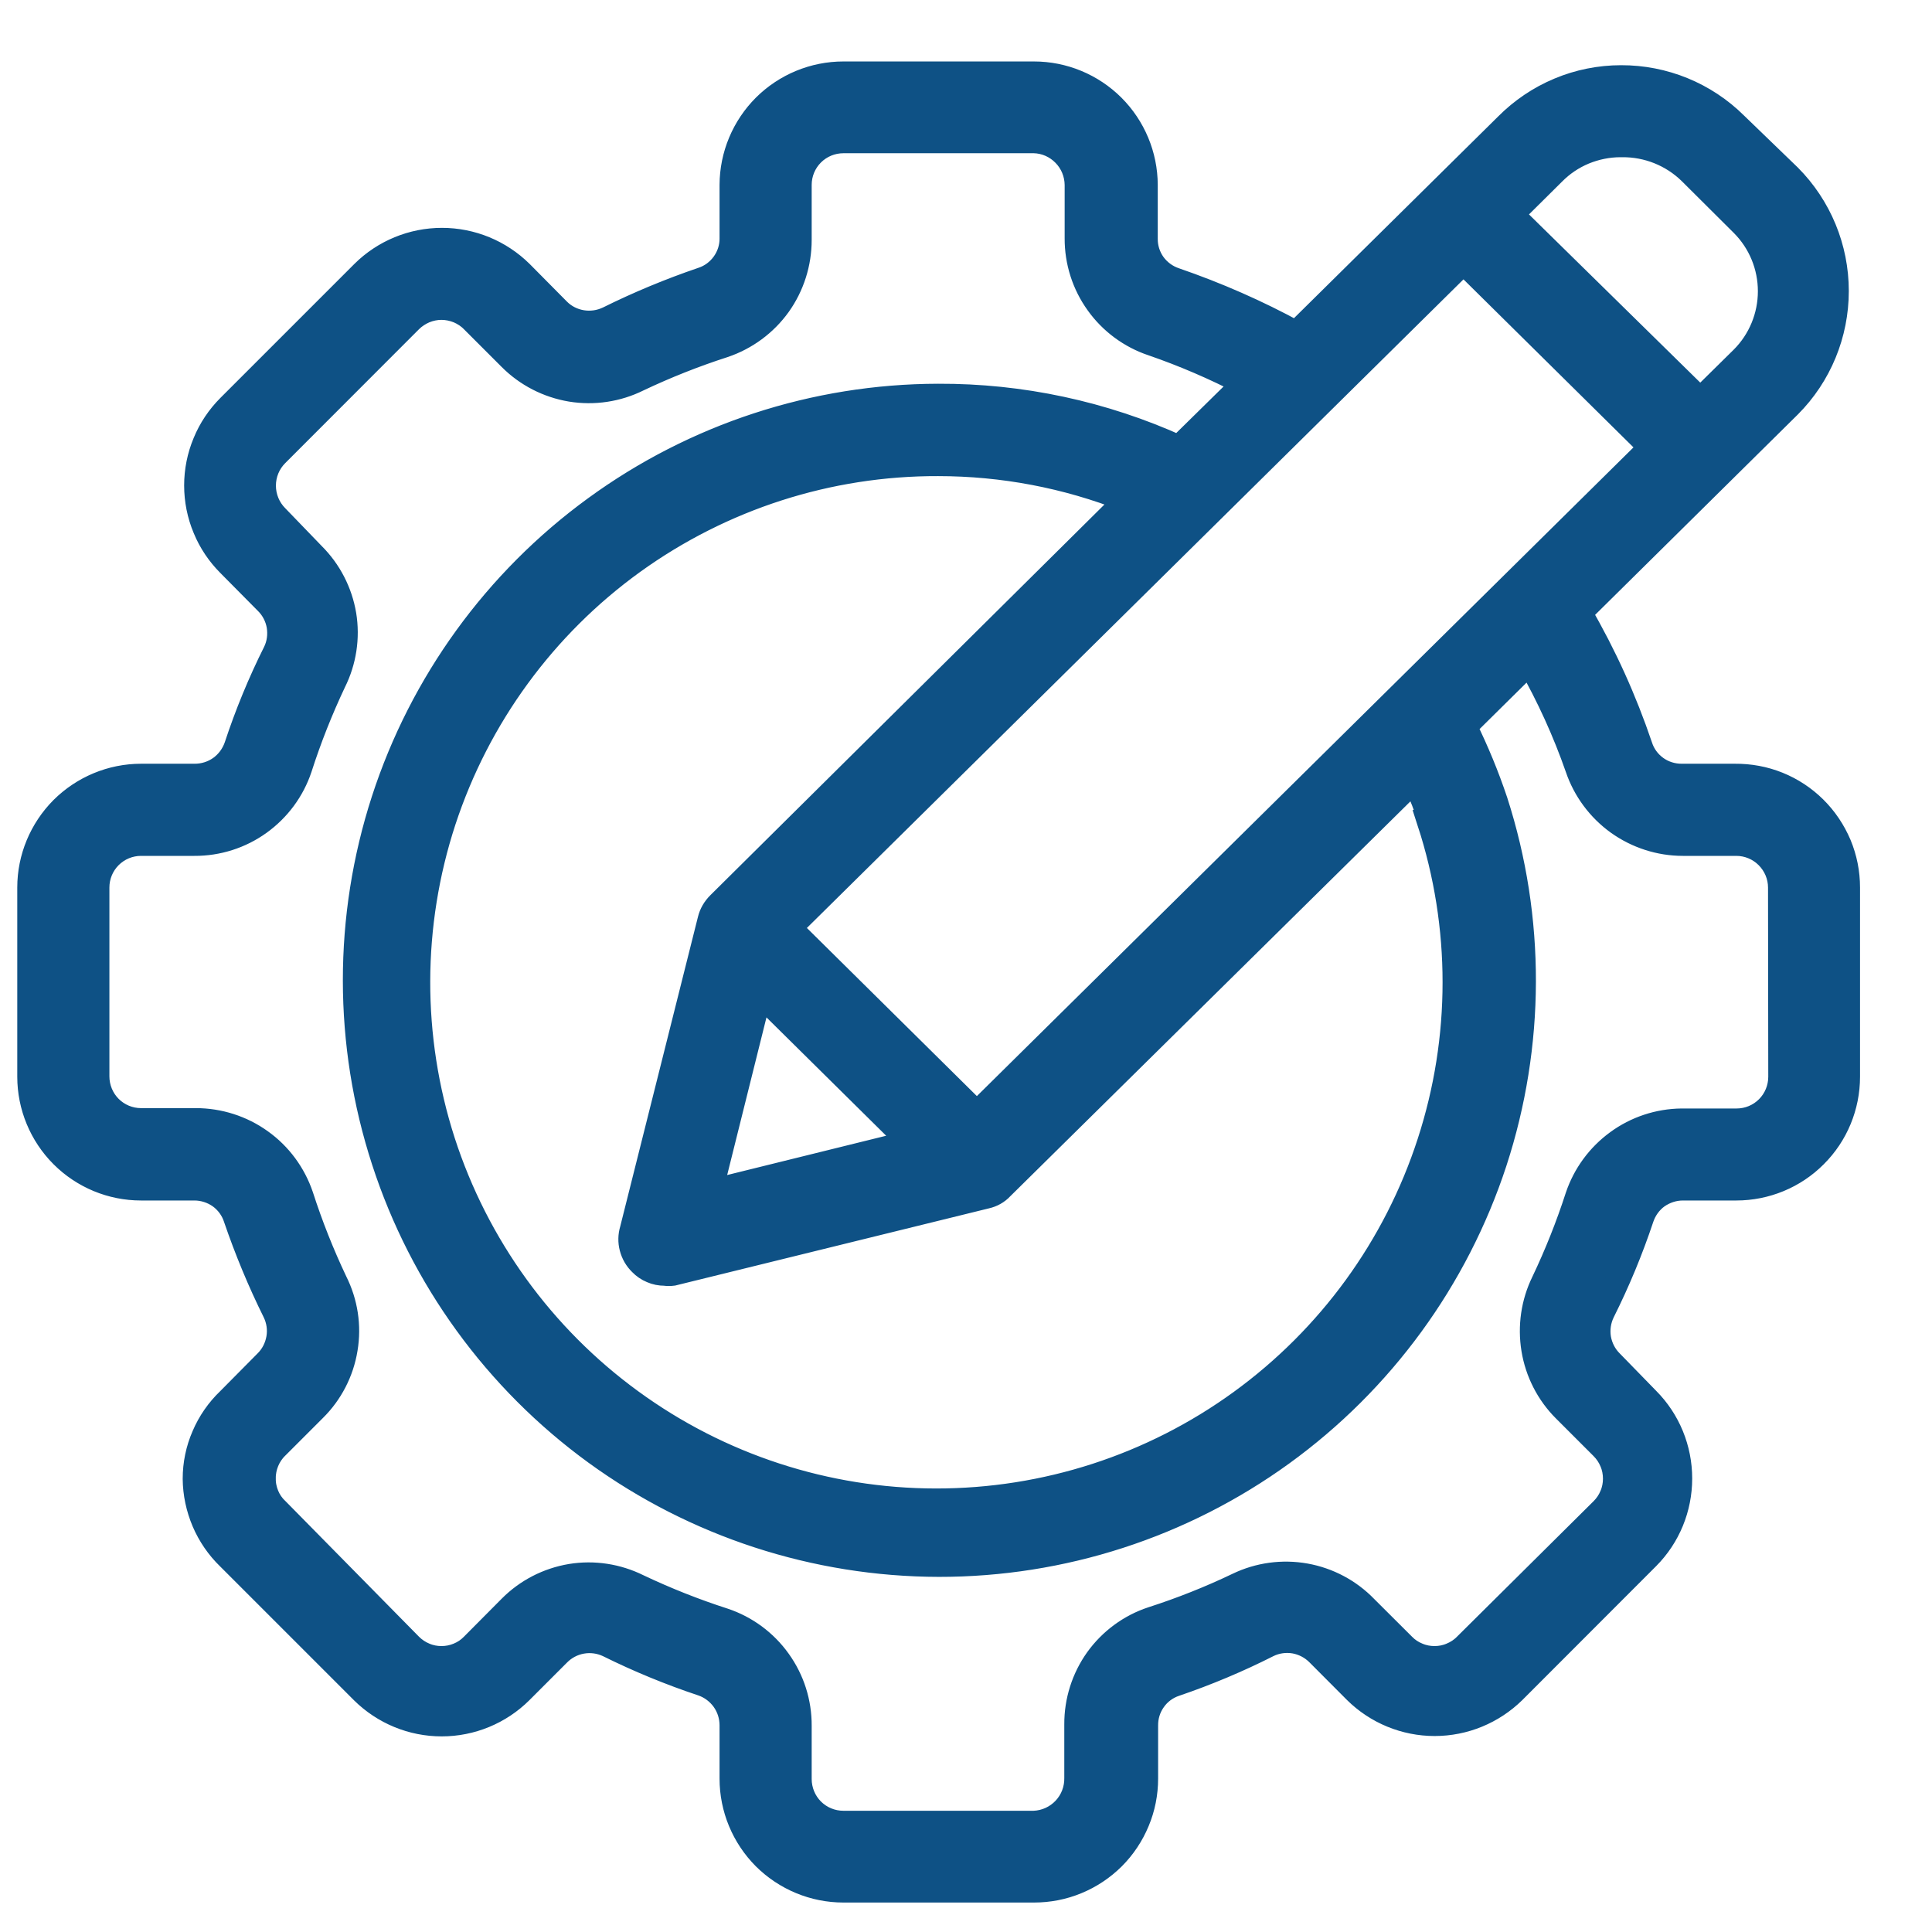 <svg width="16" height="16" viewBox="0 0 16 16" fill="none" xmlns="http://www.w3.org/2000/svg">
<mask id="path-1-outside-1_1494_1829" maskUnits="userSpaceOnUse" x="-0.757" y="-0.391" width="17" height="17" fill="black">
<rect fill="white" x="-0.757" y="-0.391" width="17" height="17"/>
<path d="M14.367 6.425H13.926C13.851 6.425 13.777 6.402 13.716 6.358C13.655 6.314 13.609 6.252 13.586 6.18C13.456 5.796 13.289 5.426 13.085 5.075L14.818 3.362C15.07 3.11 15.211 2.767 15.211 2.41C15.211 2.053 15.07 1.711 14.818 1.458L14.373 1.028C14.121 0.778 13.78 0.639 13.425 0.64C13.249 0.64 13.074 0.675 12.912 0.743C12.749 0.811 12.601 0.911 12.477 1.036L10.734 2.758C10.412 2.582 10.076 2.435 9.73 2.316C9.659 2.292 9.597 2.246 9.553 2.185C9.51 2.124 9.487 2.051 9.488 1.976V1.531C9.487 1.286 9.389 1.052 9.216 0.879C9.042 0.706 8.807 0.609 8.563 0.609H6.985C6.74 0.609 6.505 0.706 6.331 0.879C6.158 1.052 6.06 1.286 6.059 1.531V1.973C6.06 2.048 6.036 2.122 5.992 2.183C5.948 2.244 5.886 2.29 5.815 2.313C5.548 2.404 5.288 2.512 5.036 2.637C4.969 2.669 4.893 2.68 4.82 2.668C4.746 2.656 4.678 2.622 4.625 2.569L4.316 2.257C4.141 2.084 3.906 1.987 3.66 1.987C3.415 1.987 3.179 2.084 3.005 2.257L1.897 3.365C1.811 3.451 1.742 3.553 1.696 3.666C1.649 3.778 1.625 3.899 1.625 4.02C1.625 4.142 1.649 4.263 1.696 4.375C1.742 4.488 1.811 4.59 1.897 4.676L2.206 4.988C2.26 5.041 2.295 5.109 2.308 5.183C2.32 5.258 2.31 5.334 2.277 5.401C2.151 5.653 2.044 5.913 1.956 6.18C1.931 6.252 1.885 6.314 1.824 6.358C1.762 6.402 1.688 6.425 1.613 6.425H1.168C0.923 6.425 0.688 6.523 0.514 6.696C0.341 6.87 0.243 7.105 0.243 7.35V8.917C0.243 9.162 0.341 9.398 0.514 9.571C0.688 9.745 0.923 9.842 1.168 9.842H1.61C1.685 9.842 1.759 9.866 1.82 9.909C1.881 9.953 1.927 10.016 1.95 10.087C2.041 10.353 2.149 10.614 2.274 10.866C2.307 10.934 2.318 11.01 2.305 11.084C2.292 11.158 2.257 11.227 2.203 11.28L1.894 11.592C1.806 11.676 1.735 11.778 1.687 11.891C1.638 12.003 1.613 12.124 1.613 12.247C1.614 12.369 1.64 12.49 1.688 12.603C1.736 12.715 1.806 12.817 1.894 12.902L3.002 14.01C3.177 14.183 3.412 14.28 3.658 14.28C3.903 14.28 4.139 14.183 4.313 14.01L4.625 13.698C4.677 13.645 4.745 13.609 4.819 13.596C4.892 13.583 4.968 13.593 5.036 13.625C5.288 13.75 5.548 13.857 5.815 13.946C5.886 13.97 5.948 14.017 5.992 14.078C6.036 14.14 6.059 14.213 6.059 14.289V14.73C6.059 14.976 6.157 15.211 6.33 15.385C6.504 15.558 6.739 15.656 6.985 15.656H8.563C8.684 15.656 8.805 15.633 8.918 15.586C9.03 15.54 9.132 15.472 9.219 15.386C9.305 15.3 9.373 15.198 9.42 15.085C9.467 14.973 9.491 14.852 9.491 14.73V14.292C9.49 14.216 9.512 14.143 9.556 14.081C9.599 14.019 9.661 13.973 9.733 13.949C9.997 13.859 10.254 13.751 10.503 13.625C10.57 13.592 10.646 13.582 10.72 13.594C10.793 13.607 10.861 13.642 10.914 13.695L11.226 14.008C11.4 14.18 11.636 14.277 11.881 14.277C12.127 14.277 12.362 14.18 12.537 14.008L13.645 12.899C13.818 12.725 13.914 12.49 13.914 12.244C13.914 11.999 13.818 11.763 13.645 11.589L13.344 11.28C13.29 11.227 13.255 11.158 13.242 11.084C13.23 11.01 13.241 10.934 13.274 10.866C13.4 10.614 13.508 10.354 13.597 10.087C13.621 10.016 13.666 9.953 13.727 9.909C13.789 9.866 13.862 9.842 13.937 9.842H14.379C14.624 9.842 14.86 9.745 15.033 9.571C15.207 9.398 15.304 9.162 15.304 8.917V7.35C15.304 7.228 15.28 7.107 15.233 6.994C15.185 6.881 15.116 6.778 15.029 6.692C14.942 6.606 14.839 6.538 14.725 6.492C14.611 6.446 14.49 6.424 14.367 6.425ZM11.836 6.808C12.117 7.67 12.117 8.599 11.836 9.462C11.556 10.325 11.009 11.076 10.275 11.609C9.541 12.142 8.657 12.428 7.75 12.427C6.843 12.426 5.96 12.138 5.227 11.603C4.494 11.069 3.949 10.316 3.67 9.453C3.392 8.59 3.394 7.661 3.676 6.799C3.959 5.937 4.507 5.187 5.242 4.656C5.978 4.125 6.862 3.84 7.769 3.843C8.303 3.843 8.831 3.943 9.328 4.139L5.953 7.485C5.916 7.522 5.889 7.567 5.877 7.618L5.233 10.183C5.218 10.232 5.217 10.284 5.23 10.333C5.243 10.383 5.269 10.428 5.306 10.464C5.332 10.491 5.363 10.512 5.397 10.526C5.431 10.541 5.468 10.548 5.505 10.548C5.528 10.551 5.55 10.551 5.573 10.548L8.166 9.91C8.216 9.899 8.261 9.874 8.295 9.837L11.715 6.462C11.766 6.575 11.811 6.69 11.85 6.808H11.836ZM6.293 8.231L7.536 9.46L5.885 9.868L6.293 8.231ZM8.09 9.218L6.54 7.685L12.12 2.173L13.67 3.705L8.09 9.218ZM13.434 1.202C13.644 1.2 13.846 1.281 13.996 1.427L14.429 1.858C14.576 2.005 14.658 2.204 14.658 2.412C14.658 2.619 14.576 2.819 14.429 2.966L14.081 3.309L12.52 1.776L12.866 1.433C12.938 1.36 13.024 1.302 13.12 1.262C13.215 1.223 13.317 1.202 13.42 1.202H13.434ZM14.744 8.917C14.744 9.013 14.706 9.106 14.638 9.174C14.57 9.242 14.478 9.28 14.382 9.28H13.926C13.735 9.282 13.548 9.344 13.394 9.457C13.239 9.57 13.123 9.728 13.062 9.91C12.984 10.151 12.89 10.387 12.781 10.616C12.696 10.789 12.668 10.984 12.699 11.174C12.73 11.364 12.82 11.54 12.956 11.676L13.268 11.988C13.302 12.022 13.329 12.062 13.347 12.106C13.366 12.15 13.375 12.198 13.375 12.246C13.375 12.293 13.366 12.341 13.347 12.385C13.329 12.429 13.302 12.469 13.268 12.503L12.137 13.625C12.104 13.659 12.063 13.686 12.019 13.704C11.975 13.723 11.928 13.732 11.88 13.732C11.832 13.732 11.785 13.723 11.741 13.704C11.696 13.686 11.656 13.659 11.623 13.625L11.31 13.313C11.176 13.174 11.001 13.081 10.811 13.047C10.62 13.013 10.424 13.04 10.25 13.124C10.02 13.234 9.783 13.328 9.541 13.406C9.358 13.466 9.198 13.584 9.085 13.741C8.973 13.898 8.913 14.087 8.914 14.28V14.722C8.916 14.818 8.881 14.911 8.815 14.981C8.749 15.051 8.659 15.092 8.563 15.096H6.985C6.888 15.096 6.796 15.058 6.728 14.99C6.66 14.922 6.622 14.829 6.622 14.733V14.292C6.623 14.098 6.563 13.91 6.45 13.753C6.338 13.596 6.178 13.478 5.995 13.417C5.753 13.339 5.516 13.245 5.286 13.136C5.113 13.05 4.918 13.02 4.728 13.051C4.537 13.083 4.362 13.173 4.226 13.31L3.913 13.625C3.88 13.659 3.84 13.686 3.796 13.704C3.751 13.723 3.704 13.732 3.656 13.732C3.608 13.732 3.561 13.723 3.517 13.704C3.473 13.686 3.433 13.659 3.399 13.625L2.291 12.5C2.256 12.467 2.229 12.427 2.211 12.383C2.193 12.339 2.183 12.292 2.184 12.244C2.183 12.196 2.193 12.148 2.211 12.104C2.229 12.06 2.256 12.019 2.291 11.985L2.603 11.673C2.74 11.538 2.831 11.362 2.862 11.171C2.894 10.981 2.864 10.786 2.777 10.613C2.668 10.383 2.574 10.146 2.496 9.904C2.434 9.721 2.317 9.562 2.16 9.45C2.003 9.337 1.814 9.277 1.621 9.277H1.168C1.072 9.277 0.98 9.239 0.912 9.171C0.844 9.103 0.806 9.01 0.806 8.914V7.35C0.806 7.254 0.844 7.162 0.912 7.094C0.98 7.026 1.072 6.988 1.168 6.988H1.61C1.803 6.989 1.992 6.929 2.149 6.816C2.306 6.703 2.424 6.544 2.485 6.36C2.563 6.117 2.657 5.88 2.766 5.649C2.852 5.477 2.882 5.282 2.851 5.092C2.819 4.902 2.729 4.727 2.592 4.591L2.291 4.279C2.223 4.211 2.185 4.118 2.185 4.022C2.185 3.925 2.223 3.833 2.291 3.765L3.399 2.656C3.433 2.622 3.473 2.596 3.517 2.577C3.561 2.559 3.608 2.549 3.656 2.549C3.704 2.549 3.751 2.559 3.796 2.577C3.84 2.596 3.88 2.622 3.913 2.656L4.226 2.969C4.362 3.105 4.537 3.195 4.728 3.227C4.918 3.258 5.113 3.229 5.286 3.143C5.516 3.034 5.753 2.94 5.995 2.862C6.178 2.8 6.337 2.683 6.45 2.526C6.562 2.369 6.622 2.18 6.622 1.987V1.531C6.622 1.435 6.66 1.343 6.728 1.275C6.796 1.207 6.888 1.169 6.985 1.169H8.563C8.657 1.171 8.747 1.211 8.813 1.279C8.879 1.346 8.916 1.437 8.917 1.531V1.973C8.916 2.166 8.976 2.355 9.089 2.512C9.201 2.669 9.361 2.787 9.544 2.848C9.805 2.938 10.058 3.047 10.303 3.174L9.763 3.705C9.137 3.421 8.457 3.275 7.769 3.278C6.748 3.28 5.754 3.605 4.929 4.207C4.104 4.808 3.49 5.655 3.175 6.626C2.86 7.598 2.861 8.644 3.177 9.615C3.492 10.586 4.107 11.432 4.933 12.033C5.759 12.633 6.754 12.957 7.775 12.959C8.796 12.96 9.791 12.638 10.618 12.039C11.445 11.44 12.062 10.595 12.38 9.625C12.697 8.654 12.7 7.608 12.387 6.636C12.316 6.424 12.231 6.218 12.132 6.017L12.666 5.489C12.824 5.767 12.957 6.059 13.062 6.36C13.124 6.543 13.242 6.702 13.399 6.815C13.556 6.927 13.744 6.988 13.937 6.988H14.379C14.475 6.988 14.567 7.026 14.635 7.094C14.703 7.162 14.742 7.254 14.742 7.35L14.744 8.917Z"/>
</mask>
<path d="M14.367 6.425H13.926C13.851 6.425 13.777 6.402 13.716 6.358C13.655 6.314 13.609 6.252 13.586 6.18C13.456 5.796 13.289 5.426 13.085 5.075L14.818 3.362C15.07 3.11 15.211 2.767 15.211 2.41C15.211 2.053 15.07 1.711 14.818 1.458L14.373 1.028C14.121 0.778 13.78 0.639 13.425 0.64C13.249 0.64 13.074 0.675 12.912 0.743C12.749 0.811 12.601 0.911 12.477 1.036L10.734 2.758C10.412 2.582 10.076 2.435 9.73 2.316C9.659 2.292 9.597 2.246 9.553 2.185C9.51 2.124 9.487 2.051 9.488 1.976V1.531C9.487 1.286 9.389 1.052 9.216 0.879C9.042 0.706 8.807 0.609 8.563 0.609H6.985C6.74 0.609 6.505 0.706 6.331 0.879C6.158 1.052 6.06 1.286 6.059 1.531V1.973C6.06 2.048 6.036 2.122 5.992 2.183C5.948 2.244 5.886 2.29 5.815 2.313C5.548 2.404 5.288 2.512 5.036 2.637C4.969 2.669 4.893 2.68 4.82 2.668C4.746 2.656 4.678 2.622 4.625 2.569L4.316 2.257C4.141 2.084 3.906 1.987 3.66 1.987C3.415 1.987 3.179 2.084 3.005 2.257L1.897 3.365C1.811 3.451 1.742 3.553 1.696 3.666C1.649 3.778 1.625 3.899 1.625 4.02C1.625 4.142 1.649 4.263 1.696 4.375C1.742 4.488 1.811 4.59 1.897 4.676L2.206 4.988C2.26 5.041 2.295 5.109 2.308 5.183C2.32 5.258 2.31 5.334 2.277 5.401C2.151 5.653 2.044 5.913 1.956 6.18C1.931 6.252 1.885 6.314 1.824 6.358C1.762 6.402 1.688 6.425 1.613 6.425H1.168C0.923 6.425 0.688 6.523 0.514 6.696C0.341 6.87 0.243 7.105 0.243 7.35V8.917C0.243 9.162 0.341 9.398 0.514 9.571C0.688 9.745 0.923 9.842 1.168 9.842H1.61C1.685 9.842 1.759 9.866 1.82 9.909C1.881 9.953 1.927 10.016 1.95 10.087C2.041 10.353 2.149 10.614 2.274 10.866C2.307 10.934 2.318 11.01 2.305 11.084C2.292 11.158 2.257 11.227 2.203 11.28L1.894 11.592C1.806 11.676 1.735 11.778 1.687 11.891C1.638 12.003 1.613 12.124 1.613 12.247C1.614 12.369 1.64 12.49 1.688 12.603C1.736 12.715 1.806 12.817 1.894 12.902L3.002 14.01C3.177 14.183 3.412 14.28 3.658 14.28C3.903 14.28 4.139 14.183 4.313 14.01L4.625 13.698C4.677 13.645 4.745 13.609 4.819 13.596C4.892 13.583 4.968 13.593 5.036 13.625C5.288 13.75 5.548 13.857 5.815 13.946C5.886 13.97 5.948 14.017 5.992 14.078C6.036 14.14 6.059 14.213 6.059 14.289V14.73C6.059 14.976 6.157 15.211 6.33 15.385C6.504 15.558 6.739 15.656 6.985 15.656H8.563C8.684 15.656 8.805 15.633 8.918 15.586C9.03 15.54 9.132 15.472 9.219 15.386C9.305 15.3 9.373 15.198 9.42 15.085C9.467 14.973 9.491 14.852 9.491 14.73V14.292C9.49 14.216 9.512 14.143 9.556 14.081C9.599 14.019 9.661 13.973 9.733 13.949C9.997 13.859 10.254 13.751 10.503 13.625C10.57 13.592 10.646 13.582 10.72 13.594C10.793 13.607 10.861 13.642 10.914 13.695L11.226 14.008C11.4 14.18 11.636 14.277 11.881 14.277C12.127 14.277 12.362 14.18 12.537 14.008L13.645 12.899C13.818 12.725 13.914 12.49 13.914 12.244C13.914 11.999 13.818 11.763 13.645 11.589L13.344 11.28C13.29 11.227 13.255 11.158 13.242 11.084C13.23 11.01 13.241 10.934 13.274 10.866C13.4 10.614 13.508 10.354 13.597 10.087C13.621 10.016 13.666 9.953 13.727 9.909C13.789 9.866 13.862 9.842 13.937 9.842H14.379C14.624 9.842 14.86 9.745 15.033 9.571C15.207 9.398 15.304 9.162 15.304 8.917V7.35C15.304 7.228 15.28 7.107 15.233 6.994C15.185 6.881 15.116 6.778 15.029 6.692C14.942 6.606 14.839 6.538 14.725 6.492C14.611 6.446 14.49 6.424 14.367 6.425ZM11.836 6.808C12.117 7.67 12.117 8.599 11.836 9.462C11.556 10.325 11.009 11.076 10.275 11.609C9.541 12.142 8.657 12.428 7.75 12.427C6.843 12.426 5.96 12.138 5.227 11.603C4.494 11.069 3.949 10.316 3.67 9.453C3.392 8.59 3.394 7.661 3.676 6.799C3.959 5.937 4.507 5.187 5.242 4.656C5.978 4.125 6.862 3.84 7.769 3.843C8.303 3.843 8.831 3.943 9.328 4.139L5.953 7.485C5.916 7.522 5.889 7.567 5.877 7.618L5.233 10.183C5.218 10.232 5.217 10.284 5.23 10.333C5.243 10.383 5.269 10.428 5.306 10.464C5.332 10.491 5.363 10.512 5.397 10.526C5.431 10.541 5.468 10.548 5.505 10.548C5.528 10.551 5.55 10.551 5.573 10.548L8.166 9.91C8.216 9.899 8.261 9.874 8.295 9.837L11.715 6.462C11.766 6.575 11.811 6.69 11.85 6.808H11.836ZM6.293 8.231L7.536 9.46L5.885 9.868L6.293 8.231ZM8.09 9.218L6.54 7.685L12.12 2.173L13.67 3.705L8.09 9.218ZM13.434 1.202C13.644 1.2 13.846 1.281 13.996 1.427L14.429 1.858C14.576 2.005 14.658 2.204 14.658 2.412C14.658 2.619 14.576 2.819 14.429 2.966L14.081 3.309L12.52 1.776L12.866 1.433C12.938 1.36 13.024 1.302 13.12 1.262C13.215 1.223 13.317 1.202 13.42 1.202H13.434ZM14.744 8.917C14.744 9.013 14.706 9.106 14.638 9.174C14.57 9.242 14.478 9.28 14.382 9.28H13.926C13.735 9.282 13.548 9.344 13.394 9.457C13.239 9.57 13.123 9.728 13.062 9.91C12.984 10.151 12.89 10.387 12.781 10.616C12.696 10.789 12.668 10.984 12.699 11.174C12.73 11.364 12.82 11.54 12.956 11.676L13.268 11.988C13.302 12.022 13.329 12.062 13.347 12.106C13.366 12.15 13.375 12.198 13.375 12.246C13.375 12.293 13.366 12.341 13.347 12.385C13.329 12.429 13.302 12.469 13.268 12.503L12.137 13.625C12.104 13.659 12.063 13.686 12.019 13.704C11.975 13.723 11.928 13.732 11.88 13.732C11.832 13.732 11.785 13.723 11.741 13.704C11.696 13.686 11.656 13.659 11.623 13.625L11.31 13.313C11.176 13.174 11.001 13.081 10.811 13.047C10.62 13.013 10.424 13.04 10.25 13.124C10.02 13.234 9.783 13.328 9.541 13.406C9.358 13.466 9.198 13.584 9.085 13.741C8.973 13.898 8.913 14.087 8.914 14.28V14.722C8.916 14.818 8.881 14.911 8.815 14.981C8.749 15.051 8.659 15.092 8.563 15.096H6.985C6.888 15.096 6.796 15.058 6.728 14.99C6.66 14.922 6.622 14.829 6.622 14.733V14.292C6.623 14.098 6.563 13.91 6.45 13.753C6.338 13.596 6.178 13.478 5.995 13.417C5.753 13.339 5.516 13.245 5.286 13.136C5.113 13.05 4.918 13.02 4.728 13.051C4.537 13.083 4.362 13.173 4.226 13.31L3.913 13.625C3.88 13.659 3.84 13.686 3.796 13.704C3.751 13.723 3.704 13.732 3.656 13.732C3.608 13.732 3.561 13.723 3.517 13.704C3.473 13.686 3.433 13.659 3.399 13.625L2.291 12.5C2.256 12.467 2.229 12.427 2.211 12.383C2.193 12.339 2.183 12.292 2.184 12.244C2.183 12.196 2.193 12.148 2.211 12.104C2.229 12.06 2.256 12.019 2.291 11.985L2.603 11.673C2.74 11.538 2.831 11.362 2.862 11.171C2.894 10.981 2.864 10.786 2.777 10.613C2.668 10.383 2.574 10.146 2.496 9.904C2.434 9.721 2.317 9.562 2.16 9.45C2.003 9.337 1.814 9.277 1.621 9.277H1.168C1.072 9.277 0.98 9.239 0.912 9.171C0.844 9.103 0.806 9.01 0.806 8.914V7.35C0.806 7.254 0.844 7.162 0.912 7.094C0.98 7.026 1.072 6.988 1.168 6.988H1.61C1.803 6.989 1.992 6.929 2.149 6.816C2.306 6.703 2.424 6.544 2.485 6.36C2.563 6.117 2.657 5.88 2.766 5.649C2.852 5.477 2.882 5.282 2.851 5.092C2.819 4.902 2.729 4.727 2.592 4.591L2.291 4.279C2.223 4.211 2.185 4.118 2.185 4.022C2.185 3.925 2.223 3.833 2.291 3.765L3.399 2.656C3.433 2.622 3.473 2.596 3.517 2.577C3.561 2.559 3.608 2.549 3.656 2.549C3.704 2.549 3.751 2.559 3.796 2.577C3.84 2.596 3.88 2.622 3.913 2.656L4.226 2.969C4.362 3.105 4.537 3.195 4.728 3.227C4.918 3.258 5.113 3.229 5.286 3.143C5.516 3.034 5.753 2.94 5.995 2.862C6.178 2.8 6.337 2.683 6.45 2.526C6.562 2.369 6.622 2.18 6.622 1.987V1.531C6.622 1.435 6.66 1.343 6.728 1.275C6.796 1.207 6.888 1.169 6.985 1.169H8.563C8.657 1.171 8.747 1.211 8.813 1.279C8.879 1.346 8.916 1.437 8.917 1.531V1.973C8.916 2.166 8.976 2.355 9.089 2.512C9.201 2.669 9.361 2.787 9.544 2.848C9.805 2.938 10.058 3.047 10.303 3.174L9.763 3.705C9.137 3.421 8.457 3.275 7.769 3.278C6.748 3.28 5.754 3.605 4.929 4.207C4.104 4.808 3.49 5.655 3.175 6.626C2.86 7.598 2.861 8.644 3.177 9.615C3.492 10.586 4.107 11.432 4.933 12.033C5.759 12.633 6.754 12.957 7.775 12.959C8.796 12.96 9.791 12.638 10.618 12.039C11.445 11.44 12.062 10.595 12.38 9.625C12.697 8.654 12.7 7.608 12.387 6.636C12.316 6.424 12.231 6.218 12.132 6.017L12.666 5.489C12.824 5.767 12.957 6.059 13.062 6.36C13.124 6.543 13.242 6.702 13.399 6.815C13.556 6.927 13.744 6.988 13.937 6.988H14.379C14.475 6.988 14.567 7.026 14.635 7.094C14.703 7.162 14.742 7.254 14.742 7.35L14.744 8.917Z" fill="#0E5185"/>
<path d="M14.367 6.425H13.926C13.851 6.425 13.777 6.402 13.716 6.358C13.655 6.314 13.609 6.252 13.586 6.18C13.456 5.796 13.289 5.426 13.085 5.075L14.818 3.362C15.07 3.11 15.211 2.767 15.211 2.41C15.211 2.053 15.07 1.711 14.818 1.458L14.373 1.028C14.121 0.778 13.78 0.639 13.425 0.64C13.249 0.64 13.074 0.675 12.912 0.743C12.749 0.811 12.601 0.911 12.477 1.036L10.734 2.758C10.412 2.582 10.076 2.435 9.73 2.316C9.659 2.292 9.597 2.246 9.553 2.185C9.51 2.124 9.487 2.051 9.488 1.976V1.531C9.487 1.286 9.389 1.052 9.216 0.879C9.042 0.706 8.807 0.609 8.563 0.609H6.985C6.74 0.609 6.505 0.706 6.331 0.879C6.158 1.052 6.06 1.286 6.059 1.531V1.973C6.06 2.048 6.036 2.122 5.992 2.183C5.948 2.244 5.886 2.29 5.815 2.313C5.548 2.404 5.288 2.512 5.036 2.637C4.969 2.669 4.893 2.68 4.82 2.668C4.746 2.656 4.678 2.622 4.625 2.569L4.316 2.257C4.141 2.084 3.906 1.987 3.66 1.987C3.415 1.987 3.179 2.084 3.005 2.257L1.897 3.365C1.811 3.451 1.742 3.553 1.696 3.666C1.649 3.778 1.625 3.899 1.625 4.02C1.625 4.142 1.649 4.263 1.696 4.375C1.742 4.488 1.811 4.59 1.897 4.676L2.206 4.988C2.26 5.041 2.295 5.109 2.308 5.183C2.32 5.258 2.31 5.334 2.277 5.401C2.151 5.653 2.044 5.913 1.956 6.18C1.931 6.252 1.885 6.314 1.824 6.358C1.762 6.402 1.688 6.425 1.613 6.425H1.168C0.923 6.425 0.688 6.523 0.514 6.696C0.341 6.87 0.243 7.105 0.243 7.35V8.917C0.243 9.162 0.341 9.398 0.514 9.571C0.688 9.745 0.923 9.842 1.168 9.842H1.61C1.685 9.842 1.759 9.866 1.82 9.909C1.881 9.953 1.927 10.016 1.95 10.087C2.041 10.353 2.149 10.614 2.274 10.866C2.307 10.934 2.318 11.01 2.305 11.084C2.292 11.158 2.257 11.227 2.203 11.28L1.894 11.592C1.806 11.676 1.735 11.778 1.687 11.891C1.638 12.003 1.613 12.124 1.613 12.247C1.614 12.369 1.64 12.49 1.688 12.603C1.736 12.715 1.806 12.817 1.894 12.902L3.002 14.01C3.177 14.183 3.412 14.28 3.658 14.28C3.903 14.28 4.139 14.183 4.313 14.01L4.625 13.698C4.677 13.645 4.745 13.609 4.819 13.596C4.892 13.583 4.968 13.593 5.036 13.625C5.288 13.75 5.548 13.857 5.815 13.946C5.886 13.97 5.948 14.017 5.992 14.078C6.036 14.14 6.059 14.213 6.059 14.289V14.73C6.059 14.976 6.157 15.211 6.33 15.385C6.504 15.558 6.739 15.656 6.985 15.656H8.563C8.684 15.656 8.805 15.633 8.918 15.586C9.03 15.54 9.132 15.472 9.219 15.386C9.305 15.3 9.373 15.198 9.42 15.085C9.467 14.973 9.491 14.852 9.491 14.73V14.292C9.49 14.216 9.512 14.143 9.556 14.081C9.599 14.019 9.661 13.973 9.733 13.949C9.997 13.859 10.254 13.751 10.503 13.625C10.57 13.592 10.646 13.582 10.72 13.594C10.793 13.607 10.861 13.642 10.914 13.695L11.226 14.008C11.4 14.18 11.636 14.277 11.881 14.277C12.127 14.277 12.362 14.18 12.537 14.008L13.645 12.899C13.818 12.725 13.914 12.49 13.914 12.244C13.914 11.999 13.818 11.763 13.645 11.589L13.344 11.28C13.29 11.227 13.255 11.158 13.242 11.084C13.23 11.01 13.241 10.934 13.274 10.866C13.4 10.614 13.508 10.354 13.597 10.087C13.621 10.016 13.666 9.953 13.727 9.909C13.789 9.866 13.862 9.842 13.937 9.842H14.379C14.624 9.842 14.86 9.745 15.033 9.571C15.207 9.398 15.304 9.162 15.304 8.917V7.35C15.304 7.228 15.28 7.107 15.233 6.994C15.185 6.881 15.116 6.778 15.029 6.692C14.942 6.606 14.839 6.538 14.725 6.492C14.611 6.446 14.49 6.424 14.367 6.425ZM11.836 6.808C12.117 7.67 12.117 8.599 11.836 9.462C11.556 10.325 11.009 11.076 10.275 11.609C9.541 12.142 8.657 12.428 7.75 12.427C6.843 12.426 5.96 12.138 5.227 11.603C4.494 11.069 3.949 10.316 3.67 9.453C3.392 8.59 3.394 7.661 3.676 6.799C3.959 5.937 4.507 5.187 5.242 4.656C5.978 4.125 6.862 3.84 7.769 3.843C8.303 3.843 8.831 3.943 9.328 4.139L5.953 7.485C5.916 7.522 5.889 7.567 5.877 7.618L5.233 10.183C5.218 10.232 5.217 10.284 5.23 10.333C5.243 10.383 5.269 10.428 5.306 10.464C5.332 10.491 5.363 10.512 5.397 10.526C5.431 10.541 5.468 10.548 5.505 10.548C5.528 10.551 5.55 10.551 5.573 10.548L8.166 9.91C8.216 9.899 8.261 9.874 8.295 9.837L11.715 6.462C11.766 6.575 11.811 6.69 11.85 6.808H11.836ZM6.293 8.231L7.536 9.46L5.885 9.868L6.293 8.231ZM8.09 9.218L6.54 7.685L12.12 2.173L13.67 3.705L8.09 9.218ZM13.434 1.202C13.644 1.2 13.846 1.281 13.996 1.427L14.429 1.858C14.576 2.005 14.658 2.204 14.658 2.412C14.658 2.619 14.576 2.819 14.429 2.966L14.081 3.309L12.52 1.776L12.866 1.433C12.938 1.36 13.024 1.302 13.12 1.262C13.215 1.223 13.317 1.202 13.42 1.202H13.434ZM14.744 8.917C14.744 9.013 14.706 9.106 14.638 9.174C14.57 9.242 14.478 9.28 14.382 9.28H13.926C13.735 9.282 13.548 9.344 13.394 9.457C13.239 9.57 13.123 9.728 13.062 9.91C12.984 10.151 12.89 10.387 12.781 10.616C12.696 10.789 12.668 10.984 12.699 11.174C12.73 11.364 12.82 11.54 12.956 11.676L13.268 11.988C13.302 12.022 13.329 12.062 13.347 12.106C13.366 12.15 13.375 12.198 13.375 12.246C13.375 12.293 13.366 12.341 13.347 12.385C13.329 12.429 13.302 12.469 13.268 12.503L12.137 13.625C12.104 13.659 12.063 13.686 12.019 13.704C11.975 13.723 11.928 13.732 11.88 13.732C11.832 13.732 11.785 13.723 11.741 13.704C11.696 13.686 11.656 13.659 11.623 13.625L11.31 13.313C11.176 13.174 11.001 13.081 10.811 13.047C10.62 13.013 10.424 13.04 10.25 13.124C10.02 13.234 9.783 13.328 9.541 13.406C9.358 13.466 9.198 13.584 9.085 13.741C8.973 13.898 8.913 14.087 8.914 14.28V14.722C8.916 14.818 8.881 14.911 8.815 14.981C8.749 15.051 8.659 15.092 8.563 15.096H6.985C6.888 15.096 6.796 15.058 6.728 14.99C6.66 14.922 6.622 14.829 6.622 14.733V14.292C6.623 14.098 6.563 13.91 6.45 13.753C6.338 13.596 6.178 13.478 5.995 13.417C5.753 13.339 5.516 13.245 5.286 13.136C5.113 13.05 4.918 13.02 4.728 13.051C4.537 13.083 4.362 13.173 4.226 13.31L3.913 13.625C3.88 13.659 3.84 13.686 3.796 13.704C3.751 13.723 3.704 13.732 3.656 13.732C3.608 13.732 3.561 13.723 3.517 13.704C3.473 13.686 3.433 13.659 3.399 13.625L2.291 12.5C2.256 12.467 2.229 12.427 2.211 12.383C2.193 12.339 2.183 12.292 2.184 12.244C2.183 12.196 2.193 12.148 2.211 12.104C2.229 12.06 2.256 12.019 2.291 11.985L2.603 11.673C2.74 11.538 2.831 11.362 2.862 11.171C2.894 10.981 2.864 10.786 2.777 10.613C2.668 10.383 2.574 10.146 2.496 9.904C2.434 9.721 2.317 9.562 2.16 9.45C2.003 9.337 1.814 9.277 1.621 9.277H1.168C1.072 9.277 0.98 9.239 0.912 9.171C0.844 9.103 0.806 9.01 0.806 8.914V7.35C0.806 7.254 0.844 7.162 0.912 7.094C0.98 7.026 1.072 6.988 1.168 6.988H1.61C1.803 6.989 1.992 6.929 2.149 6.816C2.306 6.703 2.424 6.544 2.485 6.36C2.563 6.117 2.657 5.88 2.766 5.649C2.852 5.477 2.882 5.282 2.851 5.092C2.819 4.902 2.729 4.727 2.592 4.591L2.291 4.279C2.223 4.211 2.185 4.118 2.185 4.022C2.185 3.925 2.223 3.833 2.291 3.765L3.399 2.656C3.433 2.622 3.473 2.596 3.517 2.577C3.561 2.559 3.608 2.549 3.656 2.549C3.704 2.549 3.751 2.559 3.796 2.577C3.84 2.596 3.88 2.622 3.913 2.656L4.226 2.969C4.362 3.105 4.537 3.195 4.728 3.227C4.918 3.258 5.113 3.229 5.286 3.143C5.516 3.034 5.753 2.94 5.995 2.862C6.178 2.8 6.337 2.683 6.45 2.526C6.562 2.369 6.622 2.18 6.622 1.987V1.531C6.622 1.435 6.66 1.343 6.728 1.275C6.796 1.207 6.888 1.169 6.985 1.169H8.563C8.657 1.171 8.747 1.211 8.813 1.279C8.879 1.346 8.916 1.437 8.917 1.531V1.973C8.916 2.166 8.976 2.355 9.089 2.512C9.201 2.669 9.361 2.787 9.544 2.848C9.805 2.938 10.058 3.047 10.303 3.174L9.763 3.705C9.137 3.421 8.457 3.275 7.769 3.278C6.748 3.28 5.754 3.605 4.929 4.207C4.104 4.808 3.49 5.655 3.175 6.626C2.86 7.598 2.861 8.644 3.177 9.615C3.492 10.586 4.107 11.432 4.933 12.033C5.759 12.633 6.754 12.957 7.775 12.959C8.796 12.96 9.791 12.638 10.618 12.039C11.445 11.44 12.062 10.595 12.38 9.625C12.697 8.654 12.7 7.608 12.387 6.636C12.316 6.424 12.231 6.218 12.132 6.017L12.666 5.489C12.824 5.767 12.957 6.059 13.062 6.36C13.124 6.543 13.242 6.702 13.399 6.815C13.556 6.927 13.744 6.988 13.937 6.988H14.379C14.475 6.988 14.567 7.026 14.635 7.094C14.703 7.162 14.742 7.254 14.742 7.35L14.744 8.917Z" stroke="#0E5185" stroke-width="0.2" mask="url(#path-1-outside-1_1494_1829)"/>
</svg>
